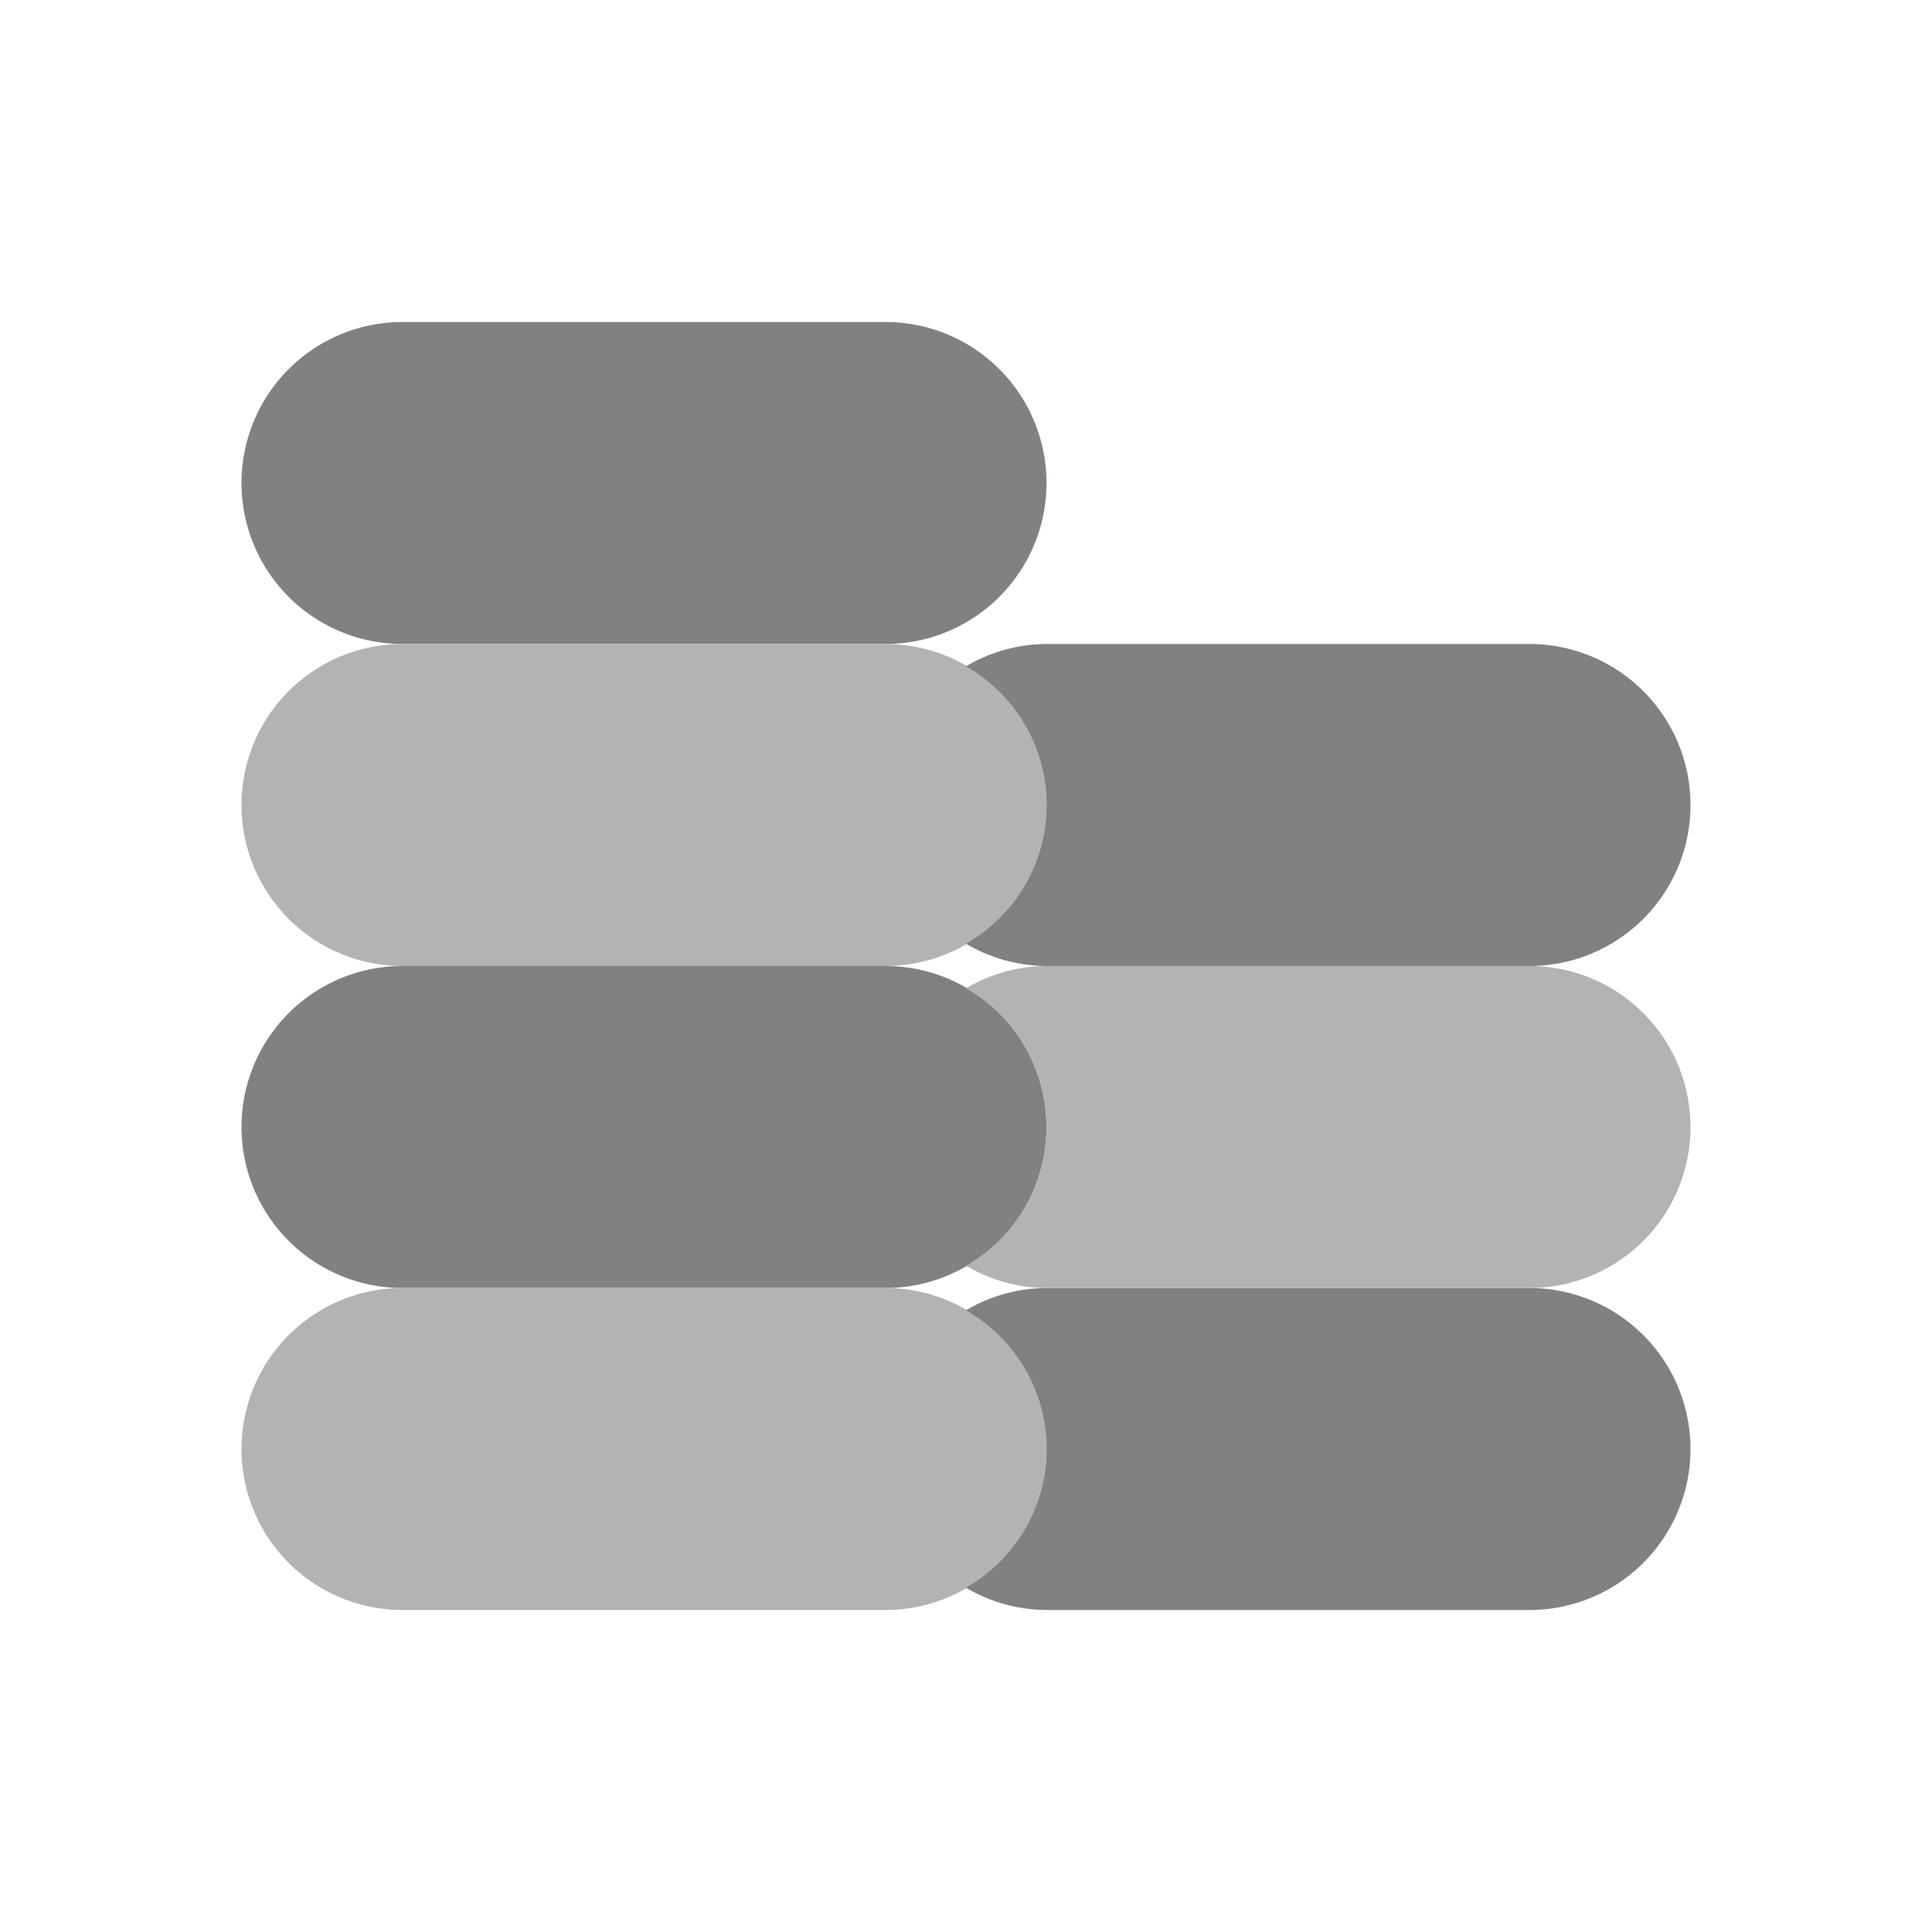 <svg xmlns="http://www.w3.org/2000/svg" width="24" height="24" fill="none" viewBox="0 0 24 24">
  <path fill="#818181" d="M5 4h6a2 2 0 110 4H5a2 2 0 110-4z"/>
  <path fill="#B3B3B3" d="M5 8h6a2 2 0 110 4H5a2 2 0 110-4z"/>
  <path fill="#818181" d="M5 12h6a2 2 0 110 4H5a2 2 0 110-4z"/>
  <path fill="#B3B3B3" d="M5 16h6a2 2 0 110 4H5a2 2 0 110-4z"/>
  <path fill="#818181" d="M19 16h-6a1.979 1.979 0 00-1 .277 1.984 1.984 0 010 3.446c.303.18.648.275 1 .277h6a2 2 0 100-4z"/>
  <path fill="#B3B3B3" d="M19 12h-6a1.98 1.98 0 00-1 .277 1.984 1.984 0 010 3.446c.303.18.648.275 1 .277h6a2 2 0 100-4z"/>
  <path fill="#818181" d="M19 8h-6a1.98 1.98 0 00-1 .277 1.984 1.984 0 010 3.446c.303.18.648.275 1 .277h6a2 2 0 100-4z"/>
</svg>
